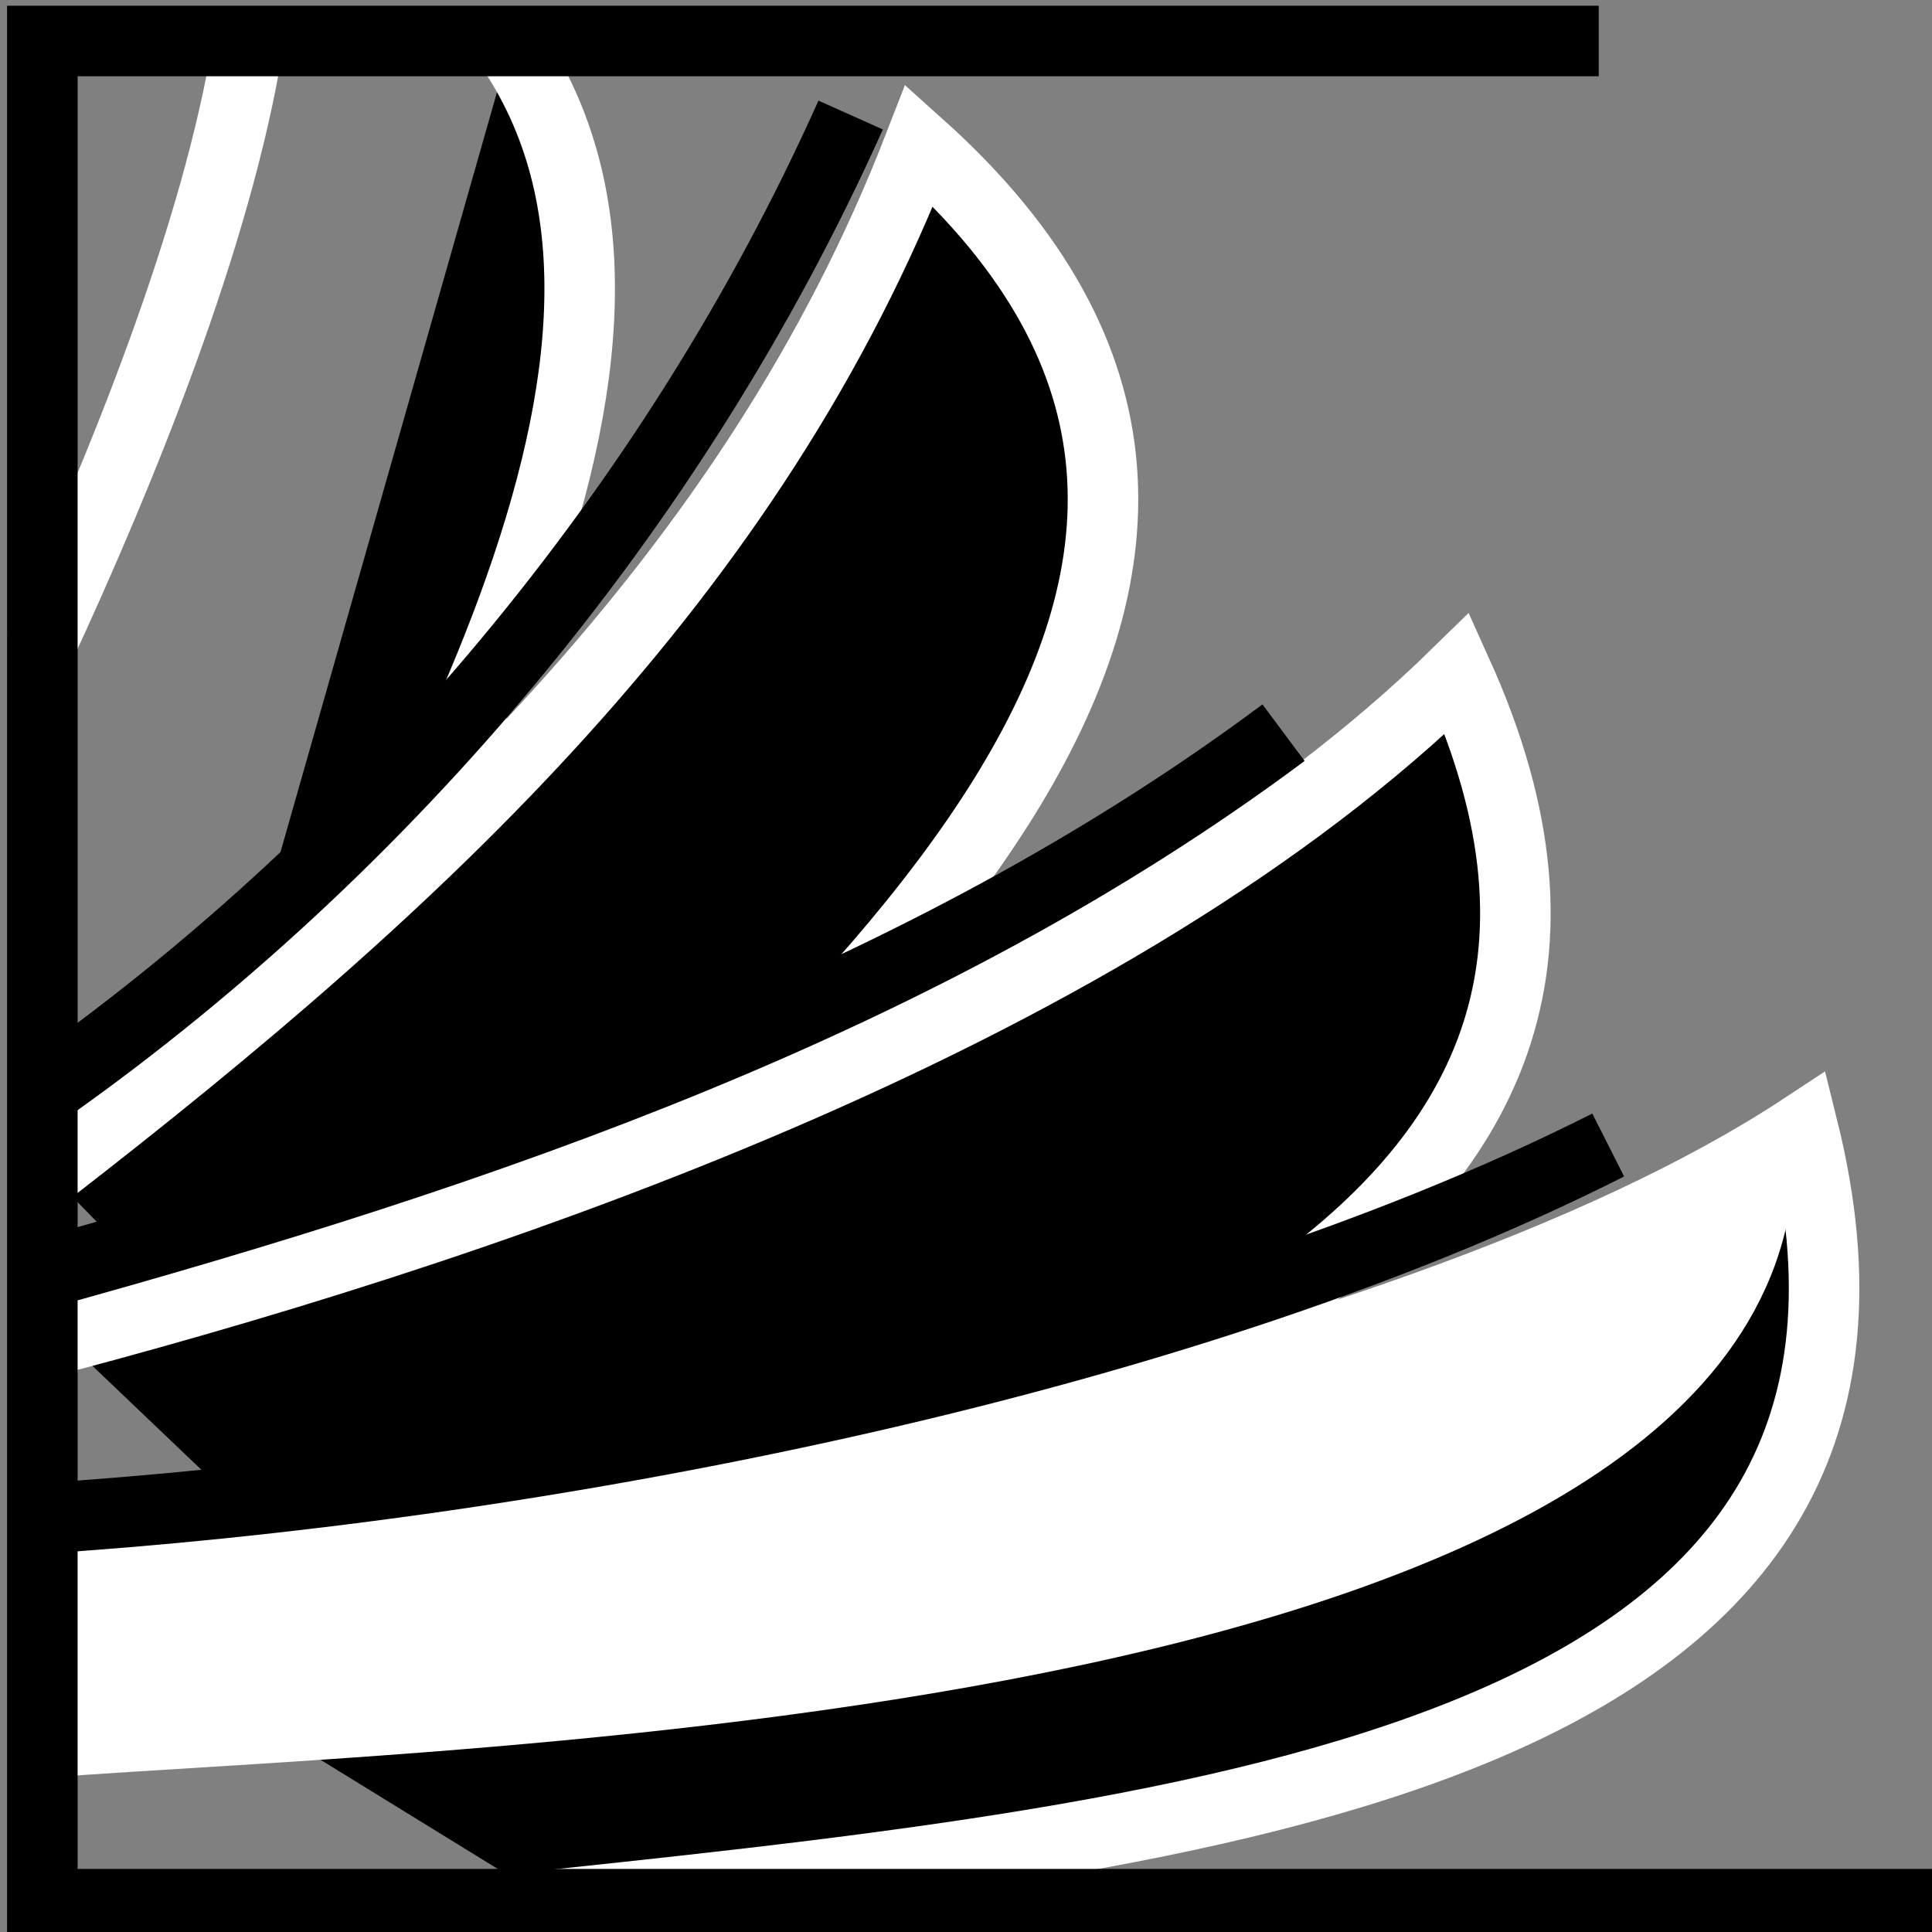 <svg viewBox="0 0 512 512" xmlns="http://www.w3.org/2000/svg">

<rect x="0" y="0" width="512" height="512" fill="#808080" stroke="none"/>

<g transform="matrix(18.689,0,0,18.689,-7035.504,-17931.771)">
<path d="m 383.684 960.14 c 2.885 4.223 -1.081 11.038 -5.084 17.845 m -1.592 -9.316 c 1.148 -2.474 2.524 -5.85 2.959 -8.558" stroke="#fff"/>
<path d="m 377.128 976.095 c 5.3 -4.104 9.988 -8.431 12.36 -14.55 6.682 5.993 -0.745 12.405 -8.22 18.787" stroke="#fff"/>
<path d="m 377.339 978.447 c 6.502 -1.727 14.938 -4.681 19.776 -9.415 3.696 8.179 -5.685 11.05 -15.099 13.875" stroke="#fff"/>
<path d="m 377.005 981.979 c 6.822 -0.504 19.291 -2.732 25.011 -6.498 2.169 8.719 -7.746 9.96 -17.684 11.009" stroke="#fff"/>
<path d="m 377.098 984.691 v -2.845 c 8.503 -0.188 17.051 -2.315 24.8 -6.229 0.281 8.301 -19.045 8.626 -24.8 9.074 z" fill="#fff" fill-rule="evenodd"/>
<path d="m 399.256 975.719 c -6.287 3.178 -15.524 4.869 -22.321 5.302" fill="none" stroke="#000"/>
<path d="m 394.652 969.872 c -5.081 3.789 -11.292 5.93 -17.688 7.694" fill="none" stroke="#000"/>
<path d="m 388.514 961.114 c -2.533 5.654 -6.654 10.433 -11.311 13.746" fill="none" stroke="#000"/>
<path d="m 403.909 986.484 h -26.857 v -26.42 h 22.07" fill="none" stroke="#000"/>
</g>
</svg>
